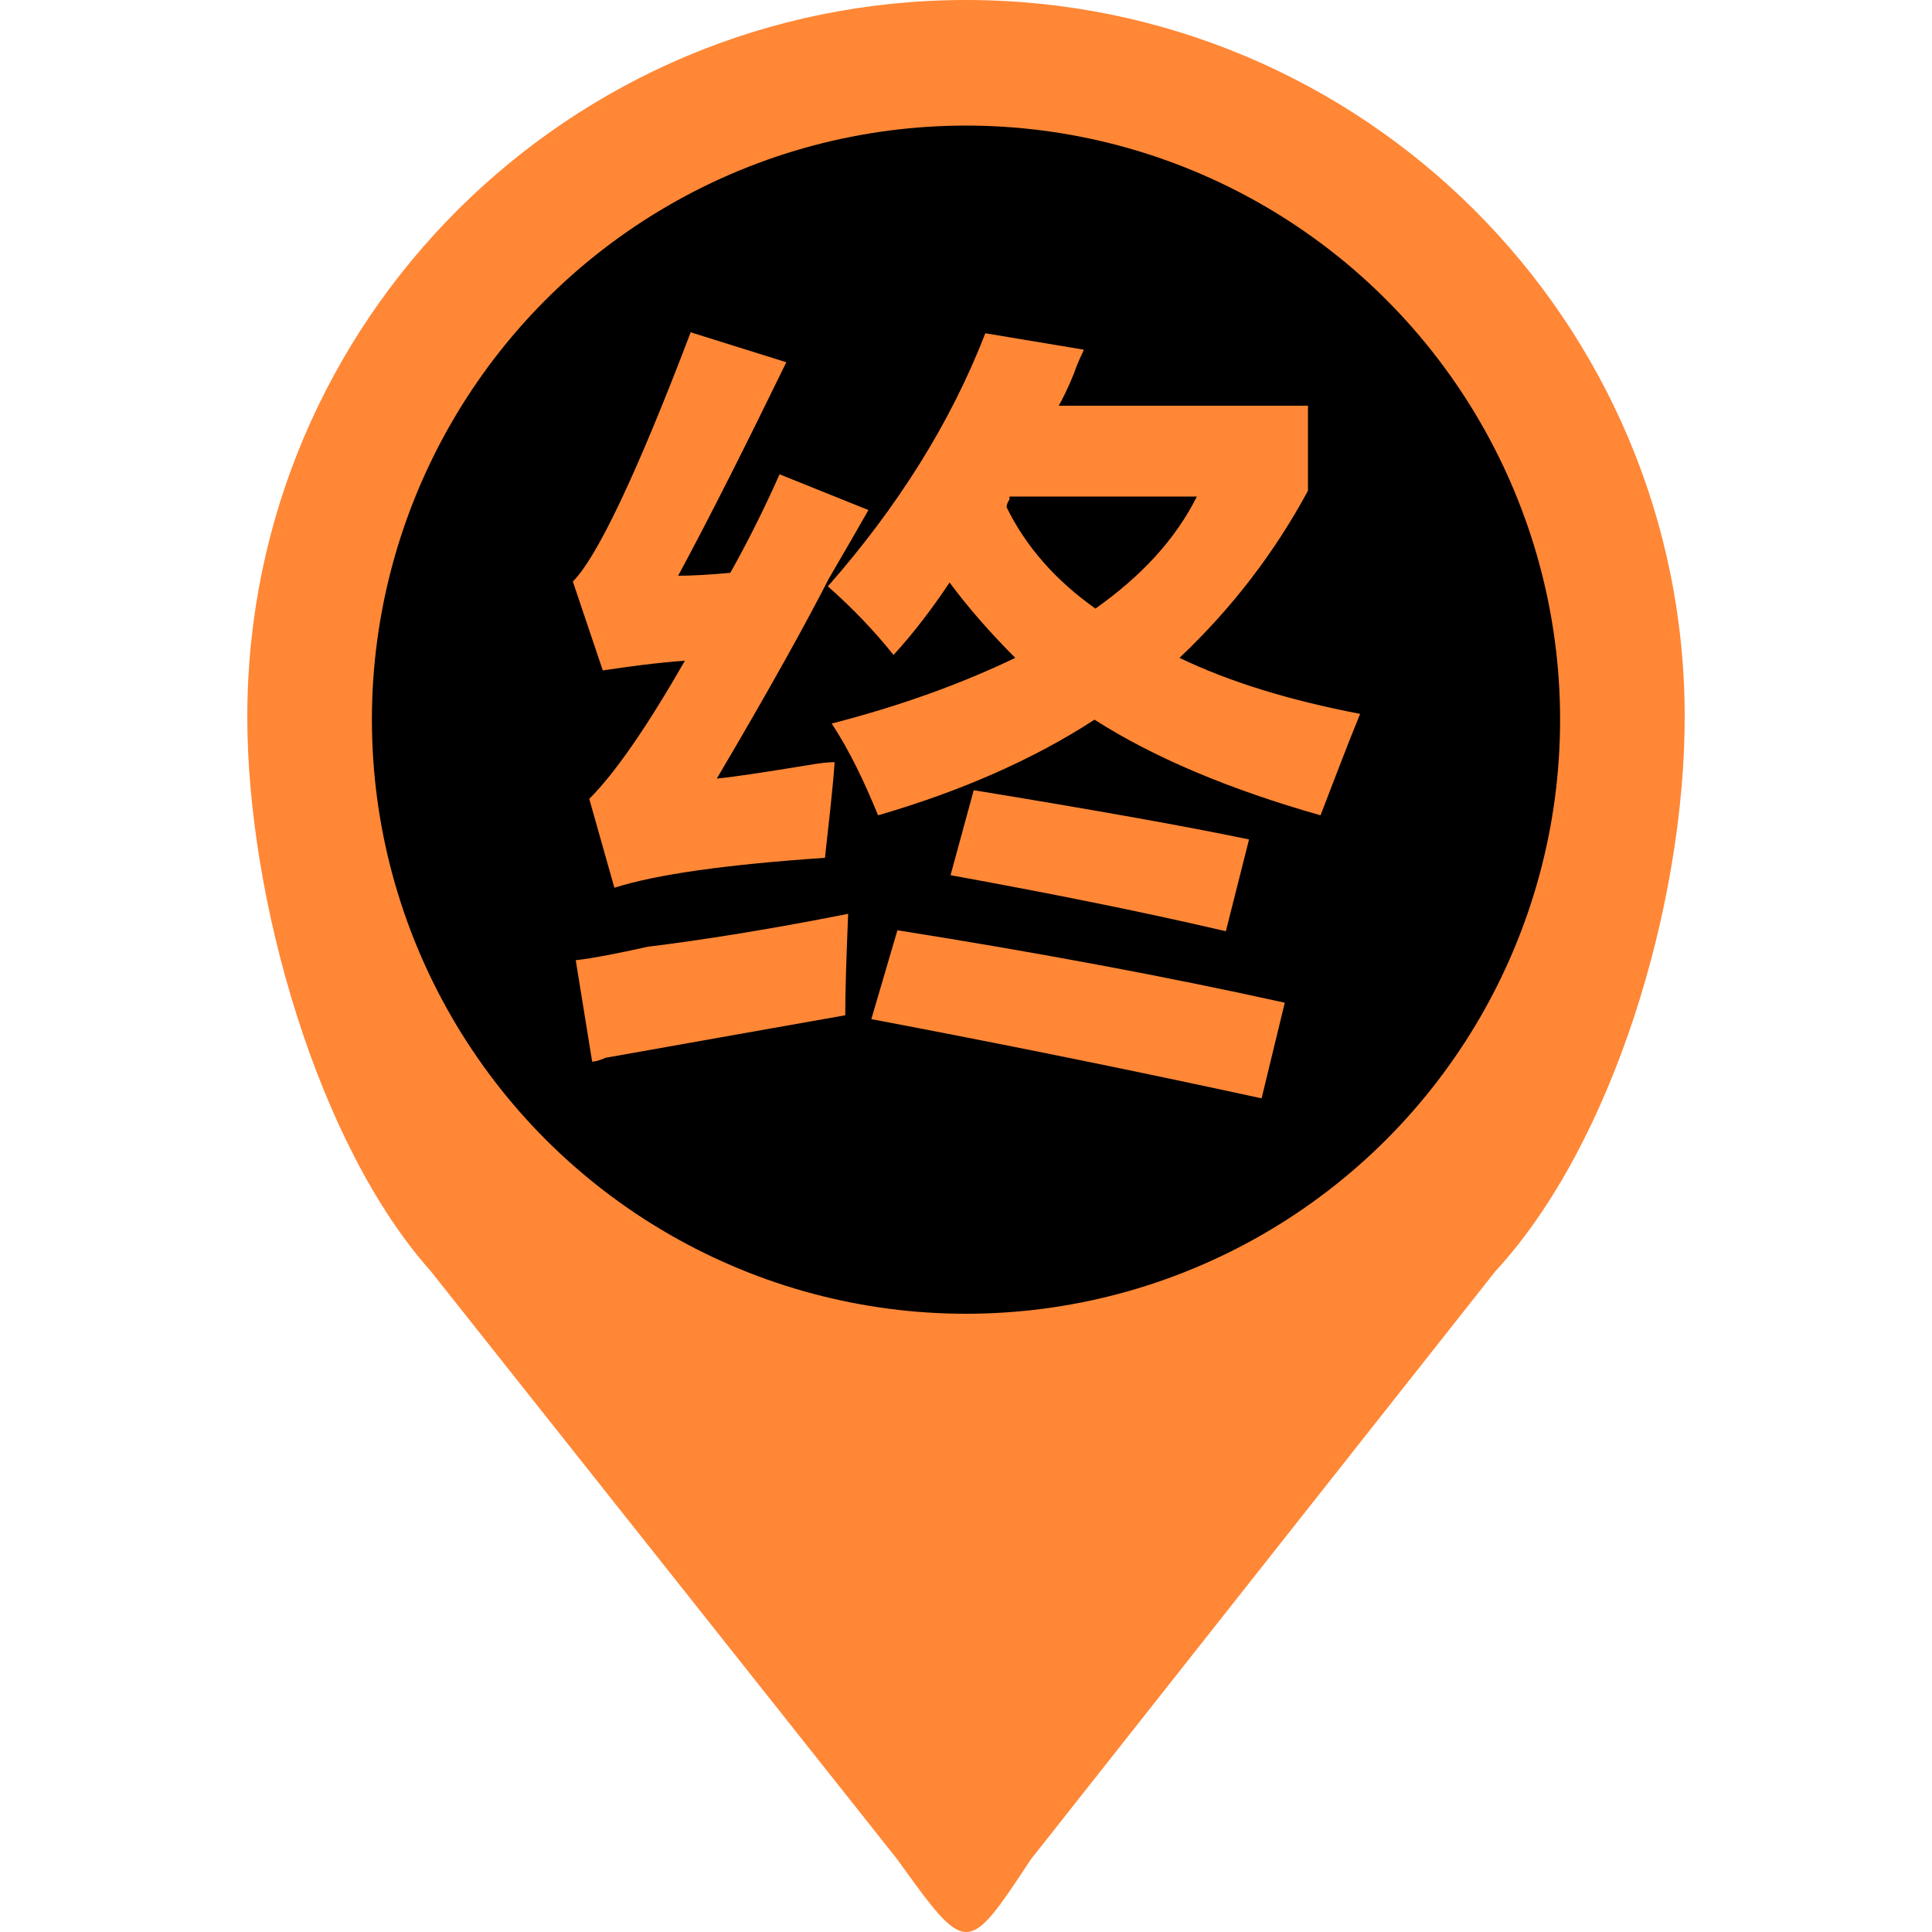 <svg version="1.1" id="图层_1" xmlns="http://www.w3.org/2000/svg" x="0" y="0" viewBox="0 0 200 200" xml:space="preserve"><style>.st0{fill:#ff8736}</style><path class="st0" d="M100 0C58.9 0 25.6 33.2 25.6 74.2c0 18.9 7.3 44.3 19 57.4l48.3 60.9c7.2 10 7.2 10 13.8 0l48.1-60.9c12.2-13.2 19.6-38 19.6-57.4 0-41-33.3-74.2-74.4-74.2z"/><circle cx="100" cy="74.5" r="61.5"/><path class="st0" d="M70.2 59.6c1.4 0 3.2-.1 5.4-.3 1.8-3.2 3.5-6.6 5.1-10.2l9.2 3.7c-.9 1.6-2.3 4-4.1 7.1-2.3 4.5-6.1 11.4-11.6 20.7 2-.2 5.2-.7 9.5-1.4 1.1-.2 2-.3 2.7-.3-.2 2.9-.6 6.2-1 9.9-10.2.7-17.4 1.7-21.8 3.1L61 82.7c2.7-2.7 6-7.5 9.9-14.3-2.9.2-5.8.6-8.5 1l-3.1-9.2c2.5-2.5 6.6-11.1 12.2-25.8l9.9 3.1c-4.1 8.4-7.8 15.8-11.2 22.1zm-8.9 50.3l-1.7-10.5c1.8-.2 4.3-.7 7.5-1.4 5.7-.7 12.6-1.8 20.7-3.4-.2 4.8-.3 8.3-.3 10.5-6.3 1.1-14.6 2.6-24.8 4.4-.7.3-1.1.4-1.4.4zM109.6 42h25.8v8.8c-3.4 6.3-7.8 12.1-13.3 17.3 5.2 2.5 11.4 4.4 18.7 5.8-1.4 3.4-2.7 6.9-4.1 10.5-9.5-2.7-17.3-6-23.4-9.9-6.3 4.1-13.8 7.4-22.4 9.9-1.4-3.4-2.9-6.6-4.8-9.5 7-1.8 13.4-4.1 19-6.8-2.5-2.5-4.8-5.1-6.8-7.8-1.8 2.7-3.7 5.2-5.8 7.5-2-2.5-4.3-4.9-6.8-7.1 7.2-8.2 12.7-16.9 16.3-26.2l10.2 1.7c-.2.5-.6 1.2-1 2.4-.6 1.5-1.2 2.7-1.6 3.4zm-19.4 63.5l2.7-9.2c14.5 2.3 27.9 4.8 40.1 7.5l-2.4 9.9c-13.8-3-27.2-5.7-40.4-8.2zm8.2-14.9l2.4-8.8c12.2 2 21.8 3.7 28.5 5.1l-2.4 9.5c-9-2.1-18.6-4-28.5-5.8zm5.8-38.1c2 4.1 5.1 7.6 9.2 10.5 4.8-3.4 8.3-7.2 10.5-11.6h-19.4v.3c-.2.3-.3.6-.3.8z"/></svg>
